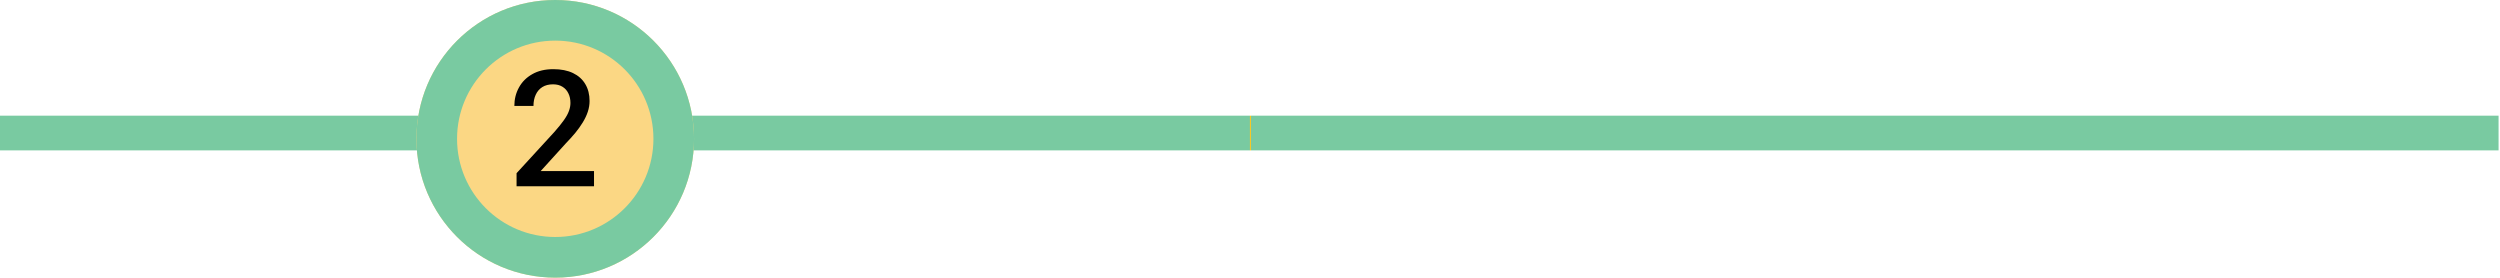 <svg width="216" height="24" viewBox="0 0 216 24" fill="none" xmlns="http://www.w3.org/2000/svg">
<path d="M0 12.993L215.876 12.993V9.994L0 9.994L0 12.993Z" fill="url(#paint0_linear_863_1002)"/>
<path d="M59.966 11.993C59.966 18.617 54.596 23.986 47.973 23.986C41.349 23.986 35.98 18.617 35.98 11.993C35.98 5.369 41.349 0 47.973 0C54.596 0 59.966 5.369 59.966 11.993Z" fill="#FBD784"/>
<path fill-rule="evenodd" clip-rule="evenodd" d="M47.973 20.476C52.658 20.476 56.456 16.678 56.456 11.993C56.456 7.308 52.658 3.51 47.973 3.51C43.288 3.51 39.49 7.308 39.49 11.993C39.49 16.678 43.288 20.476 47.973 20.476ZM47.973 23.986C54.596 23.986 59.966 18.617 59.966 11.993C59.966 5.369 54.596 0 47.973 0C41.349 0 35.98 5.369 35.98 11.993C35.98 18.617 41.349 23.986 47.973 23.986Z" fill="#79CAA1"/>
<path d="M51.323 14.779V16.095H44.631V14.964L47.881 11.42C48.238 11.017 48.519 10.67 48.724 10.377C48.93 10.085 49.074 9.822 49.156 9.589C49.243 9.351 49.286 9.121 49.286 8.897C49.286 8.581 49.227 8.305 49.108 8.067C48.994 7.825 48.825 7.635 48.601 7.498C48.377 7.356 48.105 7.286 47.785 7.286C47.415 7.286 47.104 7.366 46.853 7.525C46.601 7.685 46.412 7.907 46.284 8.191C46.156 8.469 46.092 8.789 46.092 9.15H44.44C44.44 8.57 44.572 8.04 44.837 7.56C45.102 7.075 45.486 6.691 45.989 6.408C46.492 6.12 47.097 5.976 47.806 5.976C48.473 5.976 49.04 6.088 49.506 6.312C49.972 6.536 50.326 6.854 50.569 7.265C50.815 7.676 50.939 8.163 50.939 8.725C50.939 9.036 50.889 9.345 50.788 9.651C50.687 9.957 50.543 10.263 50.356 10.569C50.173 10.871 49.956 11.175 49.705 11.481C49.453 11.783 49.177 12.089 48.875 12.4L46.716 14.779H51.323Z" fill="black"/>
<defs>
<linearGradient id="paint0_linear_863_1002" x1="109.287" y1="9.994" x2="107.938" y2="9.995" gradientUnits="userSpaceOnUse">
<stop offset="0.871" stop-color="#79CAA1"/>
<stop offset="0.871" stop-color="#00D2F5"/>
<stop offset="0.92" stop-color="#FCC822"/>
<stop offset="0.993" stop-color="#79CAA1"/>
</linearGradient>
</defs>
</svg>
